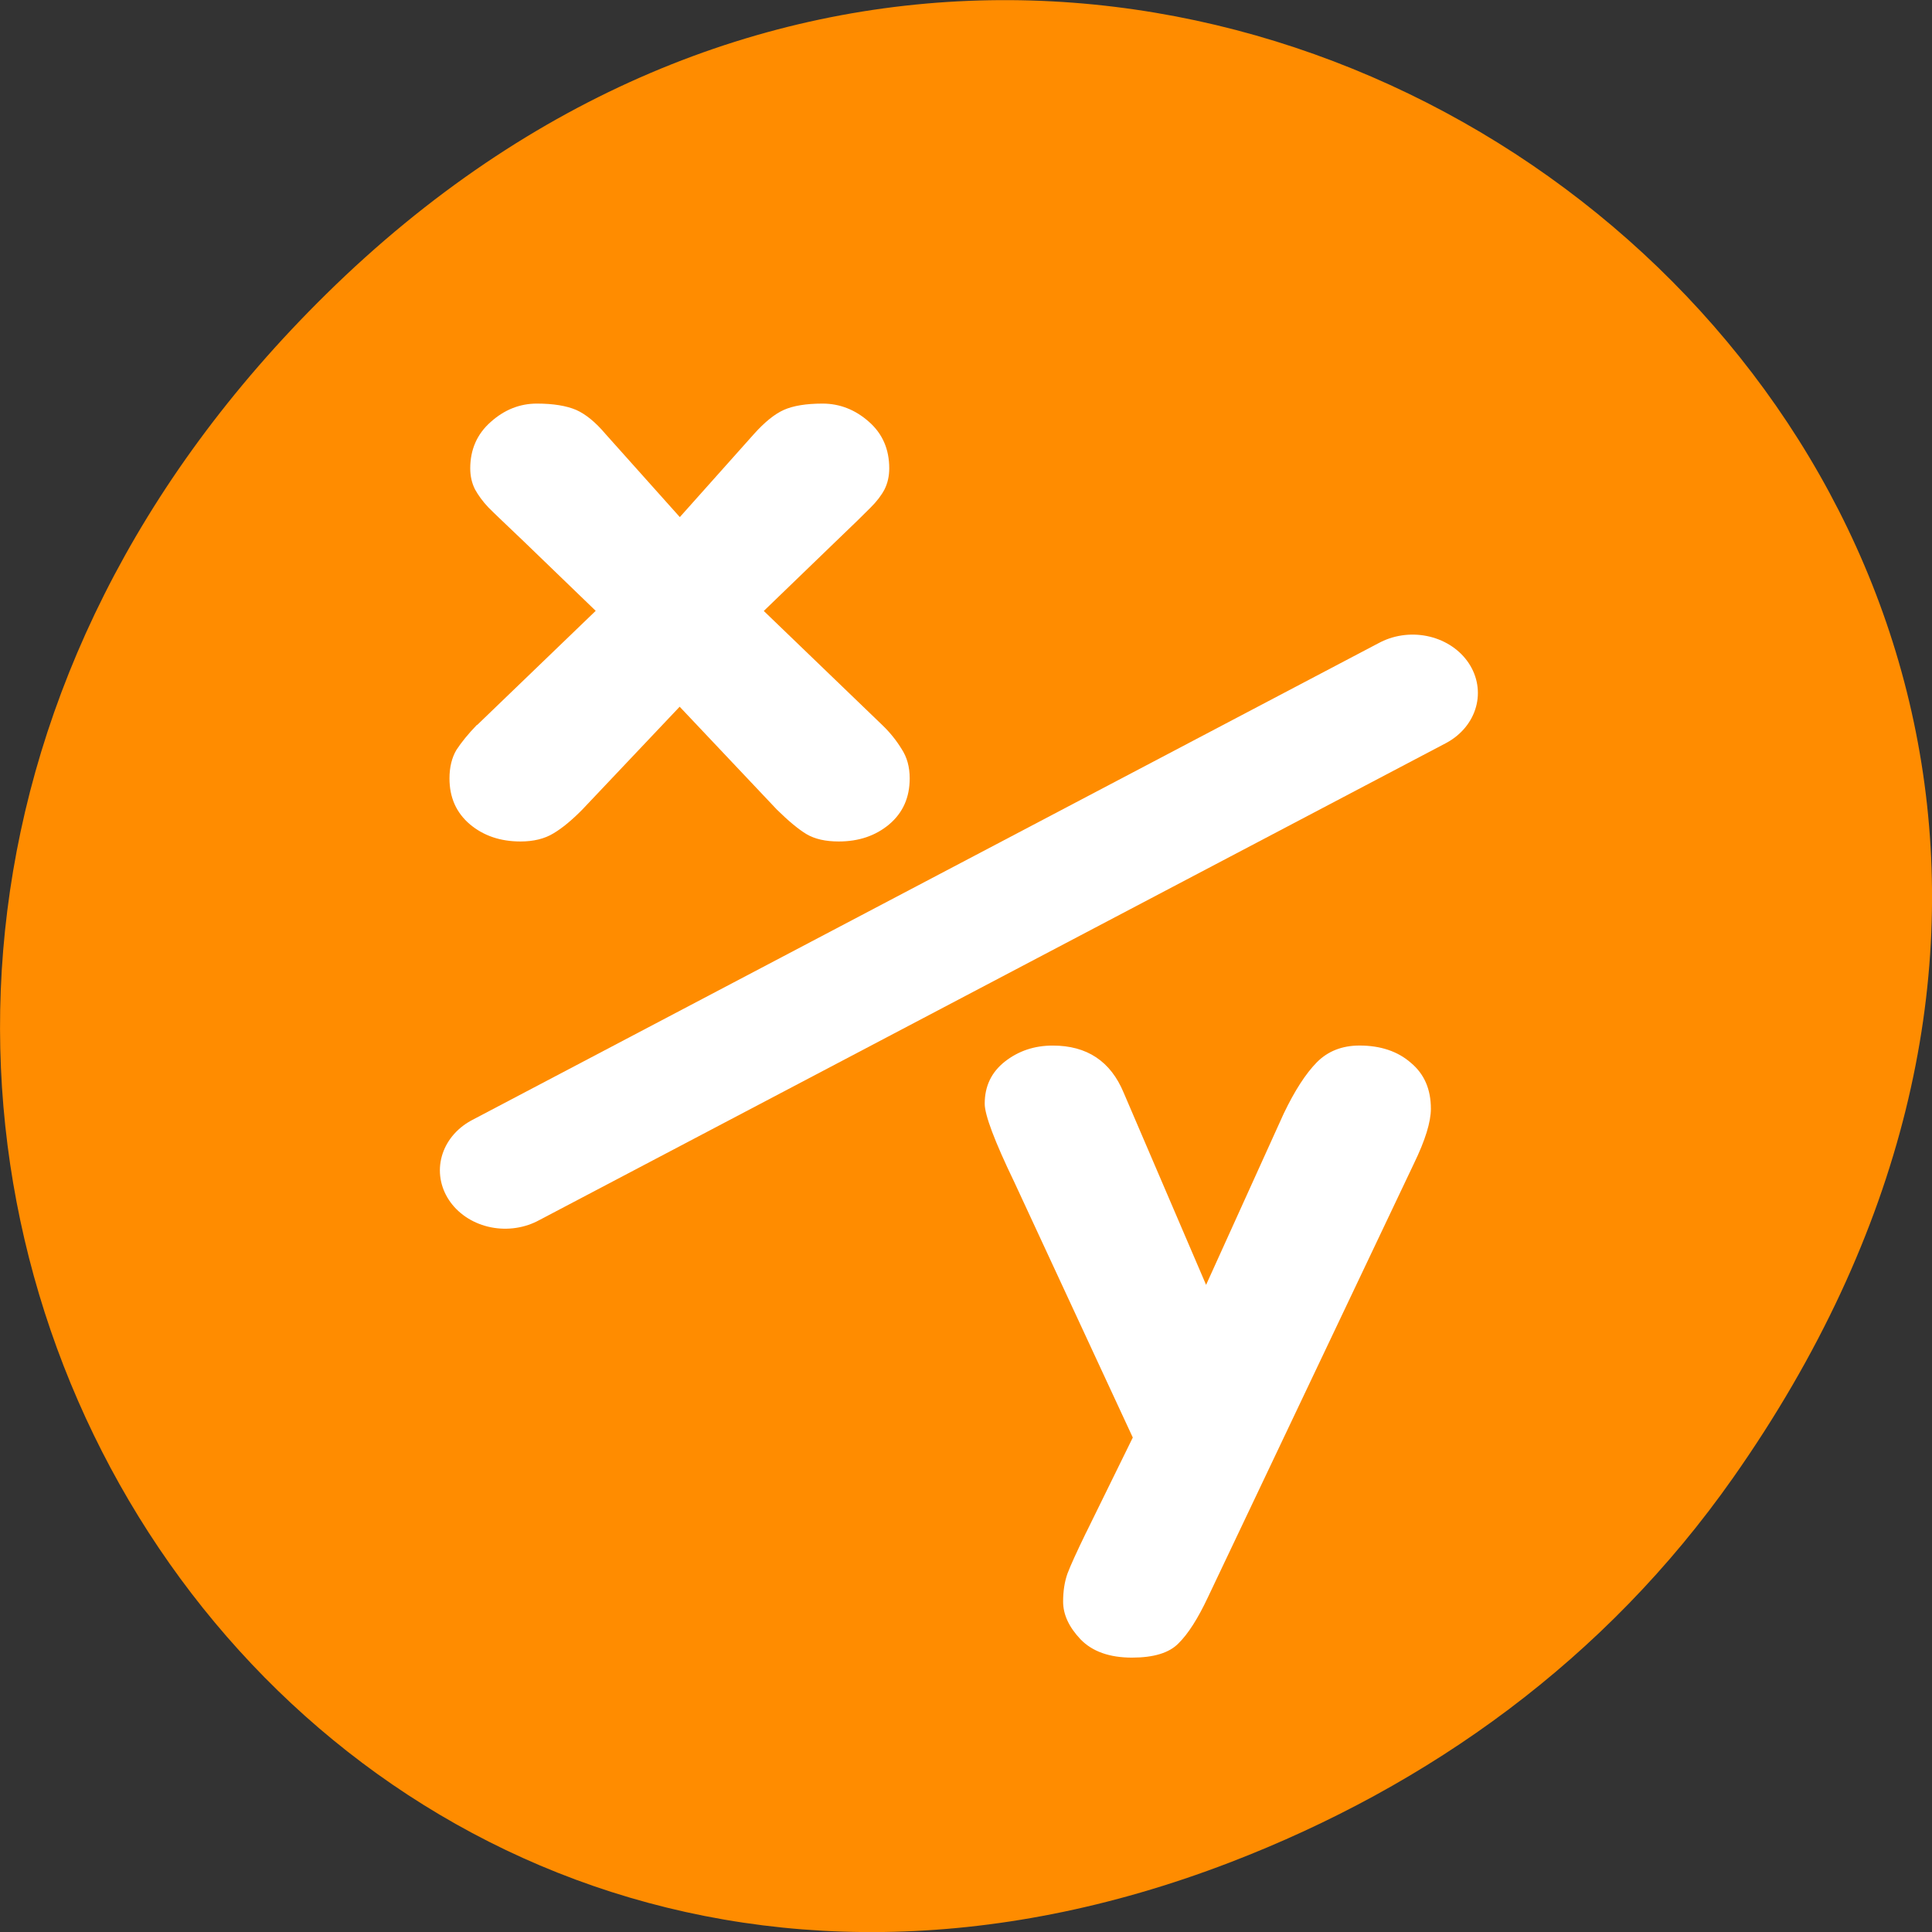<svg xmlns="http://www.w3.org/2000/svg" viewBox="0 0 48 48"><rect x="0" y="0" width="48" height="48" fill="#333333" stroke="none"/><path d="m 43.055 36.719 c 17.262 -24.547 -14.613 -49.422 -34.945 -29.418 c -19.16 18.844 -1.398 48.125 22.441 38.973 c 4.973 -1.91 9.336 -5.047 12.504 -9.555" style="fill:#ff8c00"/><g style="fill:#fff"><path d="m 11.855 18.012 l 2.945 -2.836 l -1.785 -1.723 c -0.434 -0.414 -0.727 -0.691 -0.879 -0.844 c -0.145 -0.152 -0.254 -0.305 -0.336 -0.453 c -0.078 -0.156 -0.117 -0.328 -0.117 -0.52 c 0 -0.465 0.168 -0.852 0.508 -1.152 c 0.34 -0.305 0.723 -0.457 1.148 -0.457 c 0.41 0 0.734 0.055 0.973 0.156 c 0.238 0.105 0.484 0.305 0.734 0.602 l 1.844 2.062 l 1.84 -2.062 c 0.266 -0.297 0.516 -0.5 0.746 -0.602 c 0.23 -0.102 0.551 -0.156 0.961 -0.156 c 0.426 0 0.812 0.152 1.148 0.449 c 0.34 0.297 0.508 0.684 0.508 1.16 c 0 0.191 -0.039 0.367 -0.117 0.523 c -0.078 0.148 -0.195 0.301 -0.348 0.453 c -0.145 0.148 -0.434 0.43 -0.867 0.844 l -1.785 1.723 l 2.945 2.836 c 0.188 0.18 0.348 0.379 0.477 0.59 c 0.137 0.207 0.203 0.449 0.203 0.734 c 0 0.473 -0.168 0.852 -0.508 1.141 c -0.34 0.285 -0.758 0.426 -1.254 0.426 c -0.328 0 -0.594 -0.059 -0.805 -0.184 c -0.199 -0.121 -0.445 -0.324 -0.734 -0.609 l -2.414 -2.555 l -2.418 2.555 c -0.254 0.258 -0.492 0.457 -0.715 0.59 c -0.223 0.137 -0.5 0.203 -0.82 0.203 c -0.5 0 -0.918 -0.141 -1.258 -0.426 c -0.34 -0.289 -0.508 -0.668 -0.508 -1.141 c 0 -0.277 0.059 -0.516 0.172 -0.707 c 0.125 -0.191 0.293 -0.398 0.508 -0.621"/><path d="m 26.988 38.07 l 1.156 -2.355 l -2.945 -6.348 c -0.492 -1.02 -0.734 -1.668 -0.734 -1.945 c 0 -0.434 0.164 -0.781 0.5 -1.047 c 0.34 -0.266 0.734 -0.398 1.191 -0.398 c 0.852 0 1.438 0.391 1.762 1.172 l 2.047 4.773 l 1.93 -4.258 c 0.273 -0.57 0.547 -0.992 0.82 -1.27 c 0.273 -0.277 0.629 -0.418 1.062 -0.418 c 0.523 0 0.953 0.145 1.277 0.43 c 0.332 0.277 0.496 0.656 0.496 1.141 c 0 0.328 -0.141 0.785 -0.422 1.363 l -5.121 10.781 c -0.246 0.523 -0.488 0.902 -0.727 1.137 c -0.23 0.238 -0.617 0.355 -1.156 0.355 c -0.559 0 -0.984 -0.152 -1.277 -0.453 c -0.289 -0.305 -0.434 -0.617 -0.434 -0.938 c 0 -0.258 0.035 -0.492 0.109 -0.699 c 0.078 -0.207 0.234 -0.547 0.465 -1.023"/><path d="m 13.494 35.526 l 32.392 -19.069" transform="matrix(0.696 0 0 0.622 3.159 6.98)" style="stroke:#fff;stroke-linecap:round;stroke-linejoin:round;stroke-width:4.661"/></g></svg>